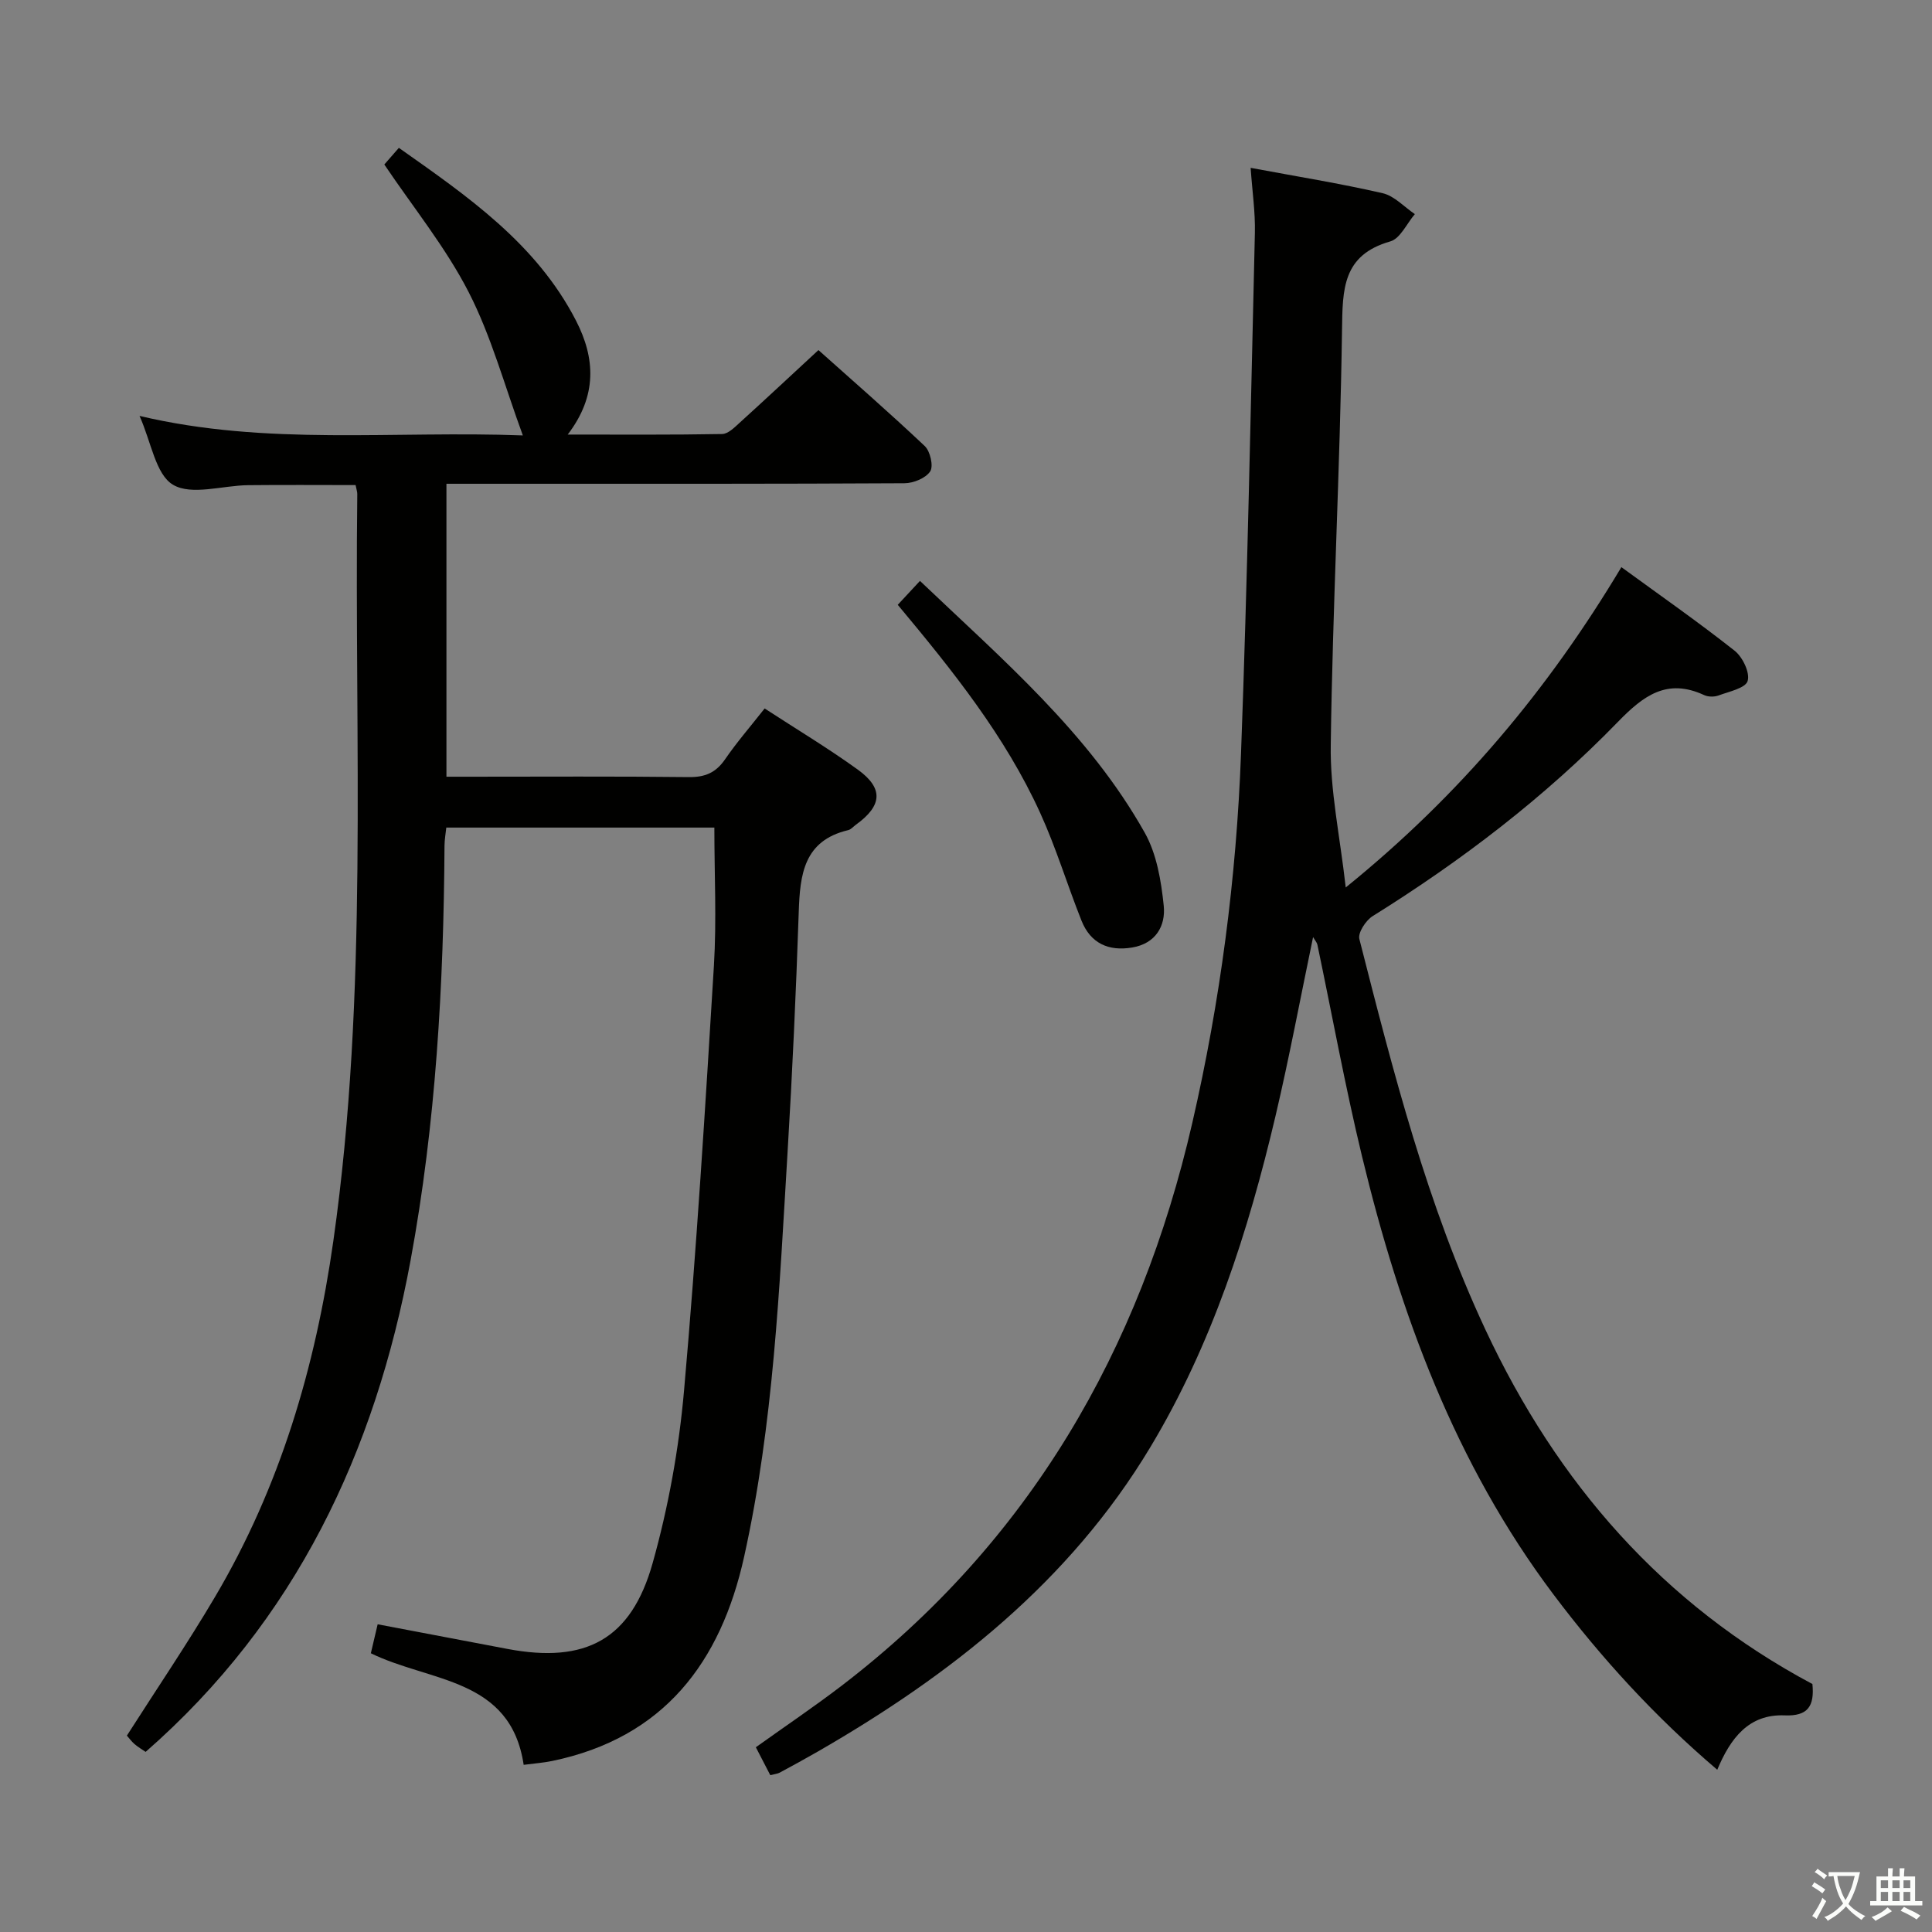 <svg enable-background="new 0 0 400 400" viewBox="0 0 400 400" xmlns="http://www.w3.org/2000/svg"><rect x="0" y="0" width="400" height="400" fill="#808080" stroke="none"/><path d="m377.9 391.2c-.2.3-.4.5-.6.8-.7-.6-1.4-1-2.2-1.5.2-.3.4-.5.5-.8.6.4 1.4.8 2.3 1.5zm-1.8 6.1c-.2-.2-.5-.4-.9-.6.4-.6.8-1.2 1.2-1.9s.7-1.3.9-1.9c.3.3.5.5.8.7-.7 1.3-1.4 2.6-2 3.7zm2.2-9c-.3.3-.5.5-.6.8-.6-.6-1.3-1.1-2-1.5.3-.3.5-.5.6-.7.6.5 1.3.9 2 1.4zm.3.2v-.9h2 4.5c-.3 1.3-.6 2.5-1 3.6s-.9 2.1-1.4 3c.4.5 1 1 1.6 1.4s1.2.8 1.9 1.1c-.3.2-.5.4-.8.8-.4-.3-1-.7-1.6-1.2s-1.2-1.1-1.6-1.6c-.5.6-1.1 1.1-1.7 1.6s-1.4.9-2.1 1.4c-.1-.3-.3-.5-.7-.8.6-.2 1.2-.5 1.9-1s1.4-1.1 2-1.8c-.5-.8-.9-1.6-1.2-2.5s-.6-2-.8-3.2c-.4.1-.7.1-1 .1zm2.5 2.7c.3 1 .7 1.7 1 2.2.3-.5.6-1.1 1-2s.6-1.9.9-3h-3.2-.4c.1.9.3 1.8.7 2.8z" fill="#fbfcfa"/><path d="m396.5 388.5v1.5 3.6h1.5v.9c-.4 0-1 0-1.7 0h-7.9c-.5 0-.9 0-1.2 0v-.9h1.3v-3.5c0-.7 0-1.2 0-1.6h2.4c0-.8 0-1.4 0-1.7h1c0 .3-.1.8-.1 1.7h1.5c0-.8 0-1.4 0-1.7h1c0 .3-.1.9-.1 1.7zm-8.2 9.2c-.2-.3-.5-.5-.8-.8.8-.3 1.4-.6 1.9-.9s1-.7 1.4-1.1c.3.3.6.5.9.8-1.6 1-2.8 1.6-3.4 2zm2.6-6.8v-1.6h-1.5v1.6zm0 2.7v-1.9h-1.5v1.9zm2.4-2.7v-1.6h-1.5v1.6zm0 2.7v-1.9h-1.5v1.9zm.2 2 .7-.8c.4.2.9.5 1.6.8s1.3.7 1.8 1c-.3.3-.5.5-.8.8-.4-.3-1.5-1-3.3-1.8zm2-4.7v-1.6h-1.4v1.6zm0 2.7v-1.9h-1.4v1.9z" fill="#fbfcfa"/><g fill="#010100"><path d="m76.78 342.29c.48-2.04.93-3.95 1.41-6 9.08 1.72 17.99 3.43 26.91 5.11 16.14 3.04 25.57-1.93 30.02-17.77 3.26-11.6 5.44-23.68 6.5-35.68 2.59-29.3 4.4-58.67 6.19-88.04.57-9.4.09-18.86.09-28.57-17.95 0-36.54 0-55.5 0-.13 1.23-.36 2.5-.37 3.76-.17 28.8-1.79 57.52-7.03 85.87-7.33 39.63-23.78 74.55-54.85 101.74-.71-.49-1.55-.98-2.29-1.61-.62-.53-1.1-1.21-1.59-1.76 6.16-9.65 12.5-18.99 18.23-28.69 13.48-22.79 20.81-47.63 24.52-73.76 7.29-51.37 4.34-103.03 4.95-154.6.01-.48-.18-.96-.35-1.86-7.39 0-14.82-.06-22.26.02-5.29.06-11.68 2.19-15.53-.08-3.61-2.13-4.51-8.83-6.94-14.26 26.39 6.26 52.62 3.02 79.36 4.04-3.8-10.33-6.52-20.51-11.22-29.67-4.74-9.24-11.44-17.48-17.46-26.42.66-.76 1.63-1.87 3.01-3.45 14.22 10.03 28.45 19.8 36.68 35.78 3.97 7.73 4.45 15.51-1.72 23.58 11.19 0 21.58.08 31.97-.11 1.22-.02 2.55-1.35 3.61-2.32 5.3-4.81 10.54-9.7 16.33-15.06 6.85 6.13 14.58 12.85 22.01 19.87 1.13 1.07 1.84 4.15 1.13 5.24-.92 1.41-3.47 2.45-5.32 2.46-26.66.15-53.32.11-79.98.11-4.82 0-9.63 0-14.86 0v60.65h4.69c15.16 0 30.33-.1 45.49.08 3.35.04 5.58-.9 7.49-3.66 2.43-3.54 5.27-6.81 8.21-10.55 6.6 4.3 13.14 8.22 19.3 12.67 5.36 3.88 5.05 7.46-.38 11.38-.54.39-1.03 1-1.62 1.14-9.23 2.18-9.98 9.22-10.24 16.97-.56 16.62-1.32 33.24-2.32 49.84-1.69 28.02-2.89 56.11-8.99 83.64-4.84 21.85-16.62 37.48-39.74 42.27-1.78.37-3.6.5-5.9.8-2.71-18.09-19.32-17.07-31.64-23.1z"/><path d="m278.62 183.74c23.74-19.22 41.95-41.05 57.07-66.32 7.99 5.83 15.89 11.34 23.44 17.3 1.66 1.31 3.22 4.55 2.7 6.27-.44 1.49-3.85 2.19-6.03 3-.87.32-2.12.31-2.95-.07-7.7-3.57-12.58.08-17.88 5.54-15.13 15.58-32.32 28.71-50.77 40.21-1.42.88-3.09 3.44-2.76 4.74 7.01 27.51 14 55 26.12 80.92 14.86 31.78 36.74 56.83 67.68 73.33.46 4.61-.97 6.69-5.74 6.49-7.43-.3-11.22 4.71-13.96 11.26-12.88-10.97-23.96-23.07-33.9-36.28-20.4-27.12-31.79-58.18-39.65-90.73-3.5-14.5-6.17-29.21-9.24-43.82-.09-.43-.45-.81-.89-1.57-2.62 12.58-4.91 24.84-7.76 36.97-5.66 24.01-13.16 47.39-25.97 68.7-16.71 27.78-41.24 47.09-68.86 62.99-2.59 1.49-5.22 2.92-7.85 4.34-.43.23-.95.27-1.94.52-.92-1.78-1.88-3.63-2.99-5.78 6.02-4.31 12.04-8.36 17.79-12.76 38.81-29.73 61.75-69.43 72.58-116.54 5.78-25.14 9.13-50.7 10.08-76.46 1.33-35.92 2.02-71.86 2.87-107.8.1-4.26-.54-8.53-.88-13.44 9.52 1.78 18.49 3.22 27.33 5.25 2.43.56 4.46 2.84 6.67 4.33-1.67 1.95-3.02 5.06-5.08 5.65-9.94 2.83-9.88 9.94-10 18.38-.4 28.61-1.95 57.2-2.33 85.81-.17 9.43 1.9 18.9 3.1 29.57z"/><path d="m185.87 125.22c1.59-1.71 2.92-3.14 4.6-4.95 17.11 16.31 34.94 31.49 46.54 52.14 2.48 4.41 3.4 9.97 3.93 15.12.42 4.13-1.63 7.82-6.53 8.64-4.91.83-8.62-.87-10.49-5.54-2.95-7.4-5.26-15.09-8.56-22.32-7.24-15.9-18.09-29.43-29.49-43.09z"/></g></svg>
